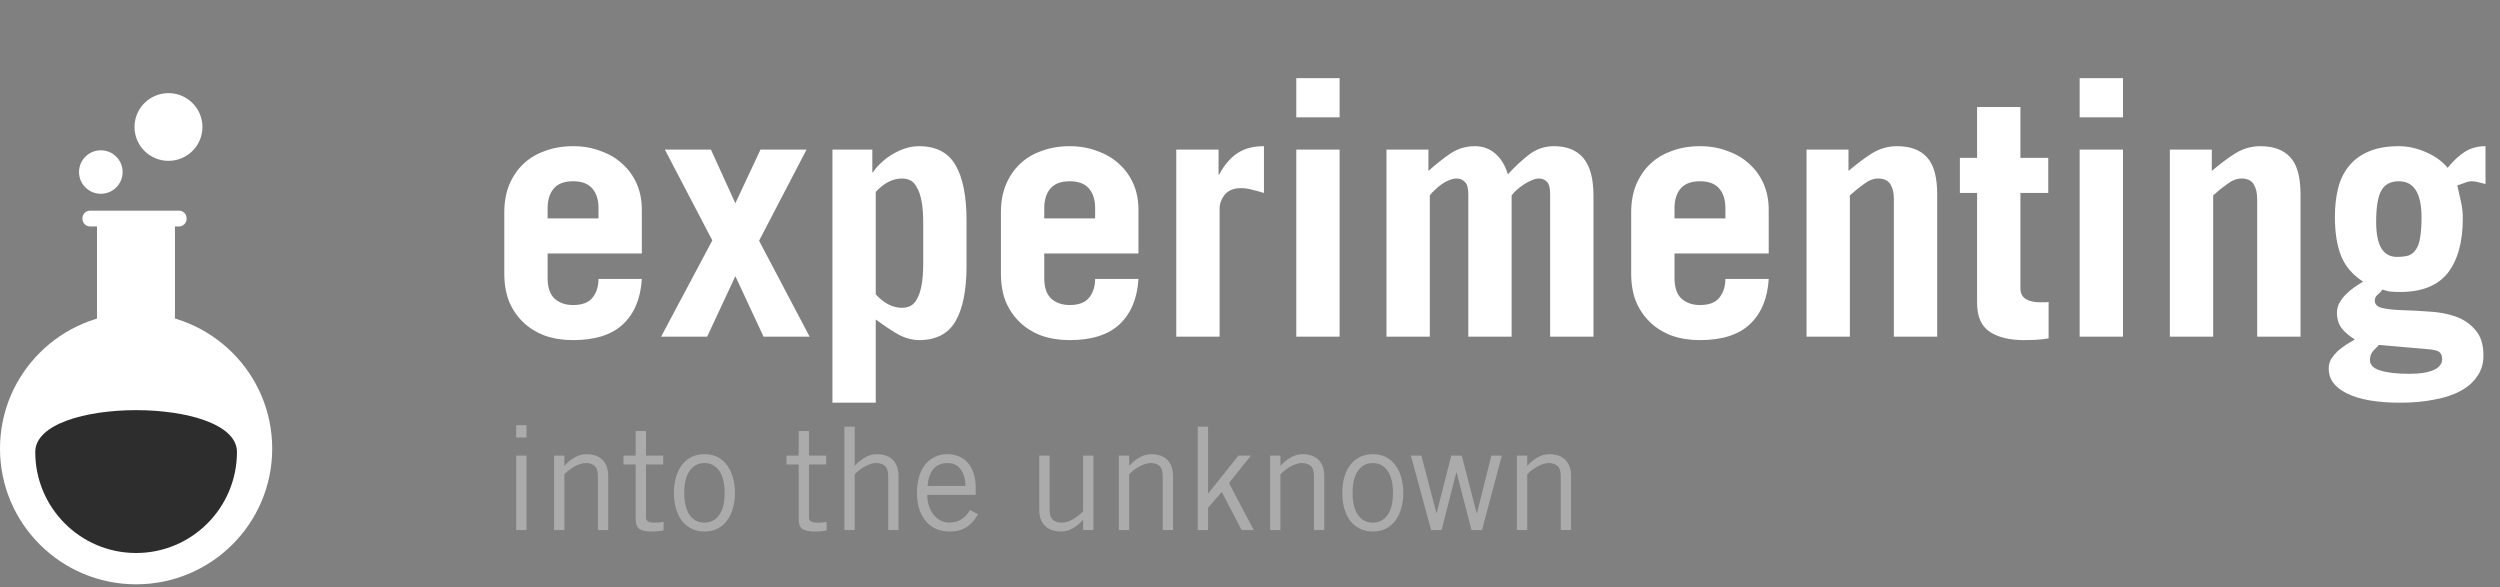 <svg width="349" height="82" viewBox="0 0 349 82" fill="none" xmlns="http://www.w3.org/2000/svg">
<rect x="0" y="0" width="349" height="82" fill="#808080" stroke="none"/>
<path d="M24.423 30.474H13.54V46.071H24.423V30.474Z" fill="white"/>
<path d="M19 81.57C29.493 81.57 38 73.088 38 62.625C38 52.162 29.493 43.68 19 43.68C8.507 43.68 0 52.162 0 62.625C0 73.088 8.507 81.57 19 81.57Z" fill="white"/>
<path d="M33.079 63.097C33.079 70.885 26.776 77.199 19 77.199C11.224 77.199 4.921 70.885 4.921 63.097C4.921 55.309 33.079 55.309 33.079 63.097Z" fill="#2D2D2D"/>
<path d="M24.981 31.614H12.576C11.988 31.614 11.511 31.138 11.511 30.552V30.469C11.511 29.882 11.988 29.407 12.576 29.407H24.982C25.57 29.407 26.047 29.882 26.047 30.469V30.552C26.047 31.138 25.57 31.614 24.981 31.614Z" fill="white"/>
<path d="M23.519 22.454C26.137 22.454 28.26 20.338 28.26 17.727C28.26 15.116 26.137 13 23.519 13C20.901 13 18.778 15.116 18.778 17.727C18.778 20.338 20.901 22.454 23.519 22.454Z" fill="white"/>
<path d="M14.075 27.052C15.756 27.052 17.119 25.693 17.119 24.017C17.119 22.341 15.756 20.982 14.075 20.982C12.394 20.982 11.031 22.341 11.031 24.017C11.031 25.693 12.394 27.052 14.075 27.052Z" fill="white"/>
<path d="M83.552 30.488V29.048C83.552 27.896 83.264 26.984 82.688 26.312C82.112 25.64 81.216 25.304 80 25.304C78.784 25.304 77.888 25.64 77.312 26.312C76.736 26.984 76.448 27.896 76.448 29.048V30.488L83.552 30.488ZM76.448 35.384V38.84C76.448 40.152 76.784 41.112 77.456 41.72C78.128 42.296 78.976 42.584 80 42.584C81.28 42.584 82.192 42.232 82.736 41.528C83.28 40.824 83.552 39.96 83.552 38.936H89.6C89.44 41.656 88.56 43.768 86.96 45.272C85.392 46.744 83.072 47.48 80 47.48C78.56 47.48 77.248 47.272 76.064 46.856C74.88 46.408 73.872 45.784 73.04 44.984C72.208 44.184 71.552 43.224 71.072 42.104C70.624 40.952 70.4 39.656 70.4 38.216V29.672C70.4 28.232 70.624 26.952 71.072 25.832C71.552 24.68 72.208 23.704 73.04 22.904C73.872 22.104 74.88 21.496 76.064 21.08C77.248 20.632 78.56 20.408 80 20.408C81.408 20.408 82.688 20.632 83.84 21.08C85.024 21.496 86.032 22.088 86.864 22.856C87.728 23.624 88.4 24.552 88.88 25.64C89.36 26.728 89.6 27.944 89.6 29.288V35.384H76.448ZM92.816 20.888H99.248L102.656 28.376L106.16 20.888H112.592L105.968 33.608L113.024 47H106.592L102.656 38.552L98.72 47H92.288L99.44 33.56L92.816 20.888ZM122.256 41.096C123.408 42.344 124.624 42.968 125.904 42.968C126.32 42.968 126.704 42.888 127.056 42.728C127.408 42.568 127.712 42.264 127.968 41.816C128.256 41.336 128.48 40.696 128.64 39.896C128.8 39.096 128.88 38.04 128.88 36.728V31.16C128.88 29.88 128.8 28.84 128.64 28.04C128.48 27.208 128.256 26.568 127.968 26.12C127.712 25.64 127.408 25.32 127.056 25.16C126.704 25 126.32 24.92 125.904 24.92C124.624 24.92 123.408 25.544 122.256 26.792V41.096ZM121.776 20.888V24.056H121.872C122.128 23.64 122.48 23.224 122.928 22.808C123.376 22.36 123.888 21.96 124.464 21.608C125.04 21.256 125.648 20.968 126.288 20.744C126.96 20.52 127.632 20.408 128.304 20.408C130.672 20.408 132.368 21.288 133.392 23.048C134.416 24.808 134.928 27.384 134.928 30.776V37.112C134.928 40.504 134.416 43.08 133.392 44.84C132.368 46.6 130.672 47.48 128.304 47.48C127.472 47.48 126.608 47.272 125.712 46.856C124.848 46.408 123.696 45.656 122.256 44.6V56.216H116.208V20.888H121.776ZM152.88 30.488V29.048C152.88 27.896 152.592 26.984 152.016 26.312C151.44 25.64 150.544 25.304 149.328 25.304C148.112 25.304 147.216 25.64 146.64 26.312C146.064 26.984 145.776 27.896 145.776 29.048V30.488H152.88ZM145.776 35.384V38.84C145.776 40.152 146.112 41.112 146.784 41.72C147.456 42.296 148.304 42.584 149.328 42.584C150.608 42.584 151.52 42.232 152.064 41.528C152.608 40.824 152.88 39.96 152.88 38.936H158.928C158.768 41.656 157.888 43.768 156.288 45.272C154.72 46.744 152.4 47.48 149.328 47.48C147.888 47.48 146.576 47.272 145.392 46.856C144.208 46.408 143.2 45.784 142.368 44.984C141.536 44.184 140.88 43.224 140.4 42.104C139.952 40.952 139.728 39.656 139.728 38.216V29.672C139.728 28.232 139.952 26.952 140.4 25.832C140.88 24.68 141.536 23.704 142.368 22.904C143.2 22.104 144.208 21.496 145.392 21.08C146.576 20.632 147.888 20.408 149.328 20.408C150.736 20.408 152.016 20.632 153.168 21.08C154.352 21.496 155.36 22.088 156.192 22.856C157.056 23.624 157.728 24.552 158.208 25.64C158.688 26.728 158.928 27.944 158.928 29.288V35.384H145.776ZM164.208 47V20.888L170.112 20.888V24.344H170.208C170.912 23.032 171.744 22.056 172.704 21.416C173.664 20.744 174.912 20.408 176.448 20.408V26.936C175.936 26.776 175.408 26.632 174.864 26.504C174.32 26.344 173.776 26.264 173.232 26.264C172.24 26.264 171.488 26.568 170.976 27.176C170.496 27.784 170.256 28.44 170.256 29.144V47H164.208ZM180.961 16.376V10.904L187.009 10.904V16.376H180.961ZM187.009 20.888V47H180.961V20.888H187.009ZM193.552 20.888H199.408V23.864C200.4 22.968 201.408 22.168 202.432 21.464C203.456 20.76 204.608 20.408 205.888 20.408C207.008 20.408 207.968 20.76 208.768 21.464C209.568 22.168 210.144 23.128 210.496 24.344C211.424 23.32 212.4 22.408 213.424 21.608C214.448 20.808 215.616 20.408 216.928 20.408C218.752 20.408 220.128 20.968 221.056 22.088C221.984 23.208 222.448 24.952 222.448 27.32V47H216.4V27.128C216.4 26.264 216.256 25.688 215.968 25.4C215.68 25.08 215.296 24.92 214.816 24.92C214.528 24.92 214.208 25 213.856 25.16C213.504 25.288 213.136 25.48 212.752 25.736C212.4 25.96 212.064 26.216 211.744 26.504C211.456 26.76 211.216 27.016 211.024 27.272V47H204.976V27.128C204.976 26.264 204.816 25.688 204.496 25.4C204.208 25.08 203.824 24.92 203.344 24.92C203.024 24.92 202.672 25 202.288 25.16C201.936 25.288 201.584 25.48 201.232 25.736C200.912 25.96 200.608 26.216 200.32 26.504C200.032 26.76 199.792 27.016 199.6 27.272V47H193.552V20.888ZM240.865 30.488V29.048C240.865 27.896 240.577 26.984 240.001 26.312C239.425 25.64 238.529 25.304 237.312 25.304C236.097 25.304 235.201 25.64 234.625 26.312C234.049 26.984 233.761 27.896 233.761 29.048V30.488H240.865ZM233.761 35.384V38.84C233.761 40.152 234.097 41.112 234.769 41.72C235.441 42.296 236.289 42.584 237.312 42.584C238.593 42.584 239.505 42.232 240.049 41.528C240.593 40.824 240.865 39.96 240.865 38.936H246.913C246.753 41.656 245.873 43.768 244.273 45.272C242.705 46.744 240.385 47.48 237.312 47.48C235.873 47.48 234.561 47.272 233.377 46.856C232.193 46.408 231.185 45.784 230.353 44.984C229.521 44.184 228.865 43.224 228.385 42.104C227.937 40.952 227.713 39.656 227.713 38.216V29.672C227.713 28.232 227.937 26.952 228.385 25.832C228.865 24.68 229.521 23.704 230.353 22.904C231.185 22.104 232.193 21.496 233.377 21.08C234.561 20.632 235.873 20.408 237.312 20.408C238.72 20.408 240.001 20.632 241.153 21.08C242.337 21.496 243.345 22.088 244.177 22.856C245.041 23.624 245.713 24.552 246.193 25.64C246.673 26.728 246.913 27.944 246.913 29.288V35.384H233.761ZM252.193 47V20.888L258.049 20.888V23.864C259.169 22.904 260.257 22.088 261.312 21.416C262.401 20.744 263.569 20.408 264.817 20.408C266.673 20.408 268.065 20.92 268.993 21.944C269.953 22.968 270.433 24.696 270.433 27.128V47L264.385 47V27.8C264.385 26.936 264.225 26.248 263.905 25.736C263.585 25.192 263.009 24.92 262.177 24.92C261.537 24.92 260.881 25.176 260.209 25.688C259.537 26.168 258.881 26.696 258.241 27.272V47H252.193ZM273.601 26.936V22.04H276.001V14.936H282.049V22.04H285.937V26.936H282.049V40.28C282.049 40.92 282.289 41.4 282.769 41.72C283.281 42.04 283.953 42.2 284.785 42.2C285.009 42.2 285.217 42.2 285.409 42.2C285.601 42.2 285.793 42.184 285.984 42.152V47.24C285.409 47.336 284.833 47.4 284.257 47.432C283.681 47.464 283.105 47.48 282.529 47.48C280.545 47.48 278.961 47.096 277.777 46.328C276.593 45.528 276.001 44.184 276.001 42.296V26.936H273.601ZM290.32 16.376V10.904L296.368 10.904V16.376H290.32ZM296.368 20.888V47H290.32V20.888H296.368ZM302.911 47V20.888H308.767V23.864C309.887 22.904 310.975 22.088 312.031 21.416C313.119 20.744 314.287 20.408 315.535 20.408C317.391 20.408 318.783 20.92 319.711 21.944C320.671 22.968 321.151 24.696 321.151 27.128V47H315.103V27.8C315.103 26.936 314.943 26.248 314.623 25.736C314.303 25.192 313.727 24.92 312.895 24.92C312.255 24.92 311.599 25.176 310.927 25.688C310.255 26.168 309.599 26.696 308.959 27.272V47H302.911ZM332.095 48.152C331.775 48.472 331.487 48.776 331.231 49.064C330.975 49.384 330.847 49.784 330.847 50.264C330.847 50.936 331.311 51.416 332.239 51.704C333.199 52.024 334.575 52.184 336.367 52.184C337.807 52.184 338.927 52.008 339.727 51.656C340.527 51.304 340.927 50.792 340.927 50.12C340.927 49.672 340.783 49.336 340.495 49.112C340.239 48.92 339.647 48.792 338.719 48.728L332.095 48.152ZM338.047 30.344C338.047 26.984 336.991 25.304 334.879 25.304C333.727 25.304 332.911 25.736 332.431 26.6C331.951 27.464 331.711 28.92 331.711 30.968C331.711 32.6 331.951 33.832 332.431 34.664C332.943 35.464 333.663 35.864 334.591 35.864C335.231 35.864 335.775 35.8 336.223 35.672C336.671 35.512 337.023 35.224 337.279 34.808C337.567 34.392 337.759 33.832 337.855 33.128C337.983 32.424 338.047 31.496 338.047 30.344ZM346.975 25.688C346.719 25.624 346.399 25.544 346.015 25.448C345.663 25.352 345.359 25.304 345.103 25.304C344.783 25.304 344.463 25.368 344.143 25.496C343.823 25.624 343.455 25.752 343.039 25.88C343.231 26.744 343.407 27.528 343.567 28.232C343.727 28.936 343.807 29.688 343.807 30.488C343.807 33.784 343.103 36.328 341.695 38.12C340.287 39.88 338.079 40.76 335.071 40.76C334.623 40.76 334.207 40.744 333.823 40.712C333.439 40.68 333.023 40.584 332.575 40.424C332.415 40.68 332.191 40.92 331.903 41.144C331.647 41.368 331.519 41.64 331.519 41.96C331.519 42.504 331.887 42.856 332.623 43.016C333.391 43.176 334.335 43.272 335.455 43.304C336.575 43.336 337.791 43.4 339.103 43.496C340.415 43.56 341.631 43.784 342.751 44.168C343.871 44.552 344.799 45.176 345.535 46.04C346.303 46.872 346.687 48.072 346.687 49.64C346.687 50.76 346.399 51.72 345.823 52.52C345.279 53.352 344.495 54.04 343.471 54.584C342.479 55.128 341.263 55.528 339.823 55.784C338.415 56.072 336.831 56.216 335.071 56.216C331.839 56.216 329.359 55.784 327.631 54.92C325.935 54.088 325.087 52.936 325.087 51.464C325.087 50.984 325.199 50.536 325.423 50.12C325.679 49.736 325.983 49.368 326.335 49.016C326.719 48.696 327.119 48.392 327.535 48.104C327.983 47.848 328.383 47.608 328.735 47.384C327.999 46.936 327.391 46.424 326.911 45.848C326.463 45.24 326.239 44.52 326.239 43.688C326.239 43.176 326.351 42.712 326.575 42.296C326.831 41.848 327.135 41.448 327.487 41.096C327.871 40.712 328.271 40.376 328.687 40.088C329.103 39.8 329.503 39.544 329.887 39.32C328.415 38.36 327.391 37.16 326.815 35.72C326.239 34.28 325.951 32.456 325.951 30.248C325.951 28.84 326.095 27.544 326.383 26.36C326.671 25.144 327.167 24.104 327.871 23.24C328.575 22.344 329.487 21.656 330.607 21.176C331.759 20.664 333.183 20.408 334.879 20.408C336.127 20.408 337.375 20.68 338.623 21.224C339.903 21.768 340.927 22.504 341.695 23.432C342.463 22.472 343.247 21.736 344.047 21.224C344.879 20.68 345.855 20.408 346.975 20.408V25.688Z" fill="white"/>
<path d="M73.5 59.36V61.08H72.06V59.36H73.5ZM72.06 63.6H73.5V74H72.06V63.6ZM78.786 63.6V65H78.826C79.24 64.533 79.706 64.153 80.226 63.86C80.746 63.553 81.306 63.4 81.906 63.4C82.293 63.4 82.666 63.453 83.026 63.56C83.386 63.667 83.706 63.84 83.986 64.08C84.266 64.32 84.486 64.633 84.646 65.02C84.82 65.407 84.906 65.88 84.906 66.44V74H83.466V66.48C83.466 65.787 83.313 65.307 83.006 65.04C82.7 64.773 82.286 64.64 81.766 64.64C81.5 64.64 81.22 64.693 80.926 64.8C80.646 64.893 80.373 65.02 80.106 65.18C79.853 65.327 79.606 65.493 79.366 65.68C79.14 65.867 78.946 66.047 78.786 66.22V74H77.346V63.6H78.786ZM88.74 63.6V60.18H90.18V63.6H92.58V64.84H90.18V72.24C90.18 72.48 90.266 72.66 90.44 72.78C90.626 72.9 90.933 72.96 91.36 72.96C91.6 72.96 91.826 72.953 92.04 72.94C92.253 72.913 92.453 72.887 92.64 72.86V74.04C92.506 74.08 92.3 74.113 92.02 74.14C91.74 74.18 91.386 74.2 90.96 74.2C90.173 74.2 89.606 74.08 89.26 73.84C88.913 73.6 88.74 73.147 88.74 72.48V64.84H87.04V63.6H88.74ZM101.16 68.8C101.16 67.453 100.907 66.427 100.4 65.72C99.893 65 99.207 64.64 98.34 64.64C97.473 64.64 96.787 65 96.28 65.72C95.773 66.427 95.52 67.453 95.52 68.8C95.52 70.147 95.773 71.18 96.28 71.9C96.787 72.607 97.473 72.96 98.34 72.96C99.207 72.96 99.893 72.607 100.4 71.9C100.907 71.18 101.16 70.147 101.16 68.8ZM102.6 68.8C102.6 69.547 102.507 70.253 102.32 70.92C102.147 71.573 101.88 72.147 101.52 72.64C101.173 73.12 100.733 73.5 100.2 73.78C99.666 74.06 99.046 74.2 98.34 74.2C97.633 74.2 97.013 74.06 96.48 73.78C95.947 73.5 95.5 73.12 95.14 72.64C94.793 72.147 94.526 71.573 94.34 70.92C94.166 70.253 94.08 69.547 94.08 68.8C94.08 68.053 94.166 67.353 94.34 66.7C94.526 66.033 94.793 65.46 95.14 64.98C95.5 64.487 95.947 64.1 96.48 63.82C97.013 63.54 97.633 63.4 98.34 63.4C99.046 63.4 99.666 63.54 100.2 63.82C100.733 64.1 101.173 64.487 101.52 64.98C101.88 65.46 102.147 66.033 102.32 66.7C102.507 67.353 102.6 68.053 102.6 68.8ZM111.494 63.6V60.18H112.934V63.6H115.334V64.84H112.934V72.24C112.934 72.48 113.02 72.66 113.194 72.78C113.38 72.9 113.687 72.96 114.114 72.96C114.354 72.96 114.58 72.953 114.794 72.94C115.007 72.913 115.207 72.887 115.394 72.86V74.04C115.26 74.08 115.054 74.113 114.774 74.14C114.494 74.18 114.14 74.2 113.714 74.2C112.927 74.2 112.36 74.08 112.014 73.84C111.667 73.6 111.494 73.147 111.494 72.48V64.84H109.794V63.6H111.494ZM119.314 59.56V65H119.354C119.767 64.533 120.234 64.153 120.754 63.86C121.274 63.553 121.834 63.4 122.434 63.4C122.82 63.4 123.194 63.453 123.554 63.56C123.914 63.667 124.234 63.84 124.514 64.08C124.794 64.32 125.014 64.633 125.174 65.02C125.347 65.407 125.434 65.88 125.434 66.44V74L123.994 74V66.48C123.994 65.787 123.84 65.307 123.534 65.04C123.227 64.773 122.814 64.64 122.294 64.64C122.027 64.64 121.747 64.693 121.454 64.8C121.174 64.893 120.9 65.02 120.634 65.18C120.38 65.327 120.134 65.493 119.894 65.68C119.667 65.867 119.474 66.047 119.314 66.22V74H117.874V59.56H119.314ZM134.767 67.84C134.767 66.88 134.547 66.107 134.107 65.52C133.68 64.933 133.074 64.64 132.287 64.64C131.407 64.64 130.734 64.933 130.267 65.52C129.814 66.107 129.554 66.88 129.487 67.84H134.767ZM136.527 71.78C136.354 72.073 136.16 72.367 135.947 72.66C135.734 72.94 135.467 73.2 135.147 73.44C134.84 73.667 134.474 73.853 134.047 74C133.62 74.133 133.114 74.2 132.527 74.2C131.94 74.2 131.374 74.1 130.827 73.9C130.294 73.687 129.814 73.36 129.387 72.92C128.974 72.48 128.64 71.92 128.387 71.24C128.134 70.56 128.007 69.747 128.007 68.8C128.007 67.96 128.107 67.207 128.307 66.54C128.507 65.873 128.794 65.307 129.167 64.84C129.54 64.373 129.987 64.02 130.507 63.78C131.027 63.527 131.607 63.4 132.247 63.4C132.78 63.4 133.287 63.493 133.767 63.68C134.247 63.853 134.667 64.133 135.027 64.52C135.387 64.893 135.674 65.38 135.887 65.98C136.1 66.58 136.207 67.293 136.207 68.12V69.08H129.447C129.447 69.653 129.527 70.18 129.687 70.66C129.847 71.127 130.067 71.533 130.347 71.88C130.627 72.213 130.954 72.48 131.327 72.68C131.7 72.867 132.1 72.96 132.527 72.96C133.167 72.96 133.727 72.807 134.207 72.5C134.7 72.18 135.1 71.747 135.407 71.2L136.527 71.78ZM151.201 74V72.6H151.161C150.747 73.067 150.281 73.453 149.761 73.76C149.241 74.053 148.681 74.2 148.081 74.2C147.694 74.2 147.321 74.147 146.961 74.04C146.601 73.933 146.281 73.76 146.001 73.52C145.721 73.28 145.494 72.967 145.321 72.58C145.161 72.193 145.081 71.72 145.081 71.16V63.6H146.521V71.12C146.521 71.813 146.674 72.293 146.981 72.56C147.287 72.827 147.701 72.96 148.221 72.96C148.487 72.96 148.761 72.913 149.041 72.82C149.334 72.713 149.607 72.587 149.861 72.44C150.127 72.28 150.374 72.107 150.601 71.92C150.841 71.733 151.041 71.553 151.201 71.38V63.6H152.641V74H151.201ZM157.634 63.6V65H157.674C158.087 64.533 158.554 64.153 159.074 63.86C159.594 63.553 160.154 63.4 160.754 63.4C161.141 63.4 161.514 63.453 161.874 63.56C162.234 63.667 162.554 63.84 162.834 64.08C163.114 64.32 163.334 64.633 163.494 65.02C163.667 65.407 163.754 65.88 163.754 66.44V74H162.314V66.48C162.314 65.787 162.161 65.307 161.854 65.04C161.547 64.773 161.134 64.64 160.614 64.64C160.347 64.64 160.067 64.693 159.774 64.8C159.494 64.893 159.221 65.02 158.954 65.18C158.701 65.327 158.454 65.493 158.214 65.68C157.987 65.867 157.794 66.047 157.634 66.22V74H156.194V63.6H157.634ZM167.207 59.56H168.647V68.86H168.687L172.887 63.6H174.627L171.567 67.44L175.027 74H173.327L170.567 68.68L168.647 70.88V74H167.207V59.56ZM178.747 63.6V65H178.787C179.201 64.533 179.667 64.153 180.187 63.86C180.707 63.553 181.267 63.4 181.867 63.4C182.254 63.4 182.627 63.453 182.987 63.56C183.347 63.667 183.667 63.84 183.947 64.08C184.227 64.32 184.447 64.633 184.607 65.02C184.781 65.407 184.867 65.88 184.867 66.44V74H183.427V66.48C183.427 65.787 183.274 65.307 182.967 65.04C182.661 64.773 182.247 64.64 181.727 64.64C181.461 64.64 181.181 64.693 180.887 64.8C180.607 64.893 180.334 65.02 180.067 65.18C179.814 65.327 179.567 65.493 179.327 65.68C179.101 65.867 178.907 66.047 178.747 66.22V74H177.307V63.6H178.747ZM194.461 68.8C194.461 67.453 194.207 66.427 193.701 65.72C193.194 65 192.507 64.64 191.641 64.64C190.774 64.64 190.087 65 189.581 65.72C189.074 66.427 188.821 67.453 188.821 68.8C188.821 70.147 189.074 71.18 189.581 71.9C190.087 72.607 190.774 72.96 191.641 72.96C192.507 72.96 193.194 72.607 193.701 71.9C194.207 71.18 194.461 70.147 194.461 68.8ZM195.901 68.8C195.901 69.547 195.807 70.253 195.621 70.92C195.447 71.573 195.181 72.147 194.821 72.64C194.474 73.12 194.034 73.5 193.501 73.78C192.967 74.06 192.347 74.2 191.641 74.2C190.934 74.2 190.314 74.06 189.781 73.78C189.247 73.5 188.801 73.12 188.441 72.64C188.094 72.147 187.827 71.573 187.641 70.92C187.467 70.253 187.381 69.547 187.381 68.8C187.381 68.053 187.467 67.353 187.641 66.7C187.827 66.033 188.094 65.46 188.441 64.98C188.801 64.487 189.247 64.1 189.781 63.82C190.314 63.54 190.934 63.4 191.641 63.4C192.347 63.4 192.967 63.54 193.501 63.82C194.034 64.1 194.474 64.487 194.821 64.98C195.181 65.46 195.447 66.033 195.621 66.7C195.807 67.353 195.901 68.053 195.901 68.8ZM196.961 63.6H198.421L200.521 71.6H200.561L202.601 63.6H204.061L206.141 71.64H206.181L208.201 63.6H209.661L206.881 74H205.421L203.341 65.96H203.301L201.241 74H199.781L196.961 63.6ZM213.2 63.6V65H213.24C213.654 64.533 214.12 64.153 214.64 63.86C215.16 63.553 215.72 63.4 216.32 63.4C216.707 63.4 217.08 63.453 217.44 63.56C217.8 63.667 218.12 63.84 218.4 64.08C218.68 64.32 218.9 64.633 219.06 65.02C219.234 65.407 219.32 65.88 219.32 66.44V74H217.88V66.48C217.88 65.787 217.727 65.307 217.42 65.04C217.114 64.773 216.7 64.64 216.18 64.64C215.914 64.64 215.634 64.693 215.34 64.8C215.06 64.893 214.787 65.02 214.52 65.18C214.267 65.327 214.02 65.493 213.78 65.68C213.554 65.867 213.36 66.047 213.2 66.22V74H211.76V63.6H213.2Z" fill="#ABABAB"/>
</svg>
